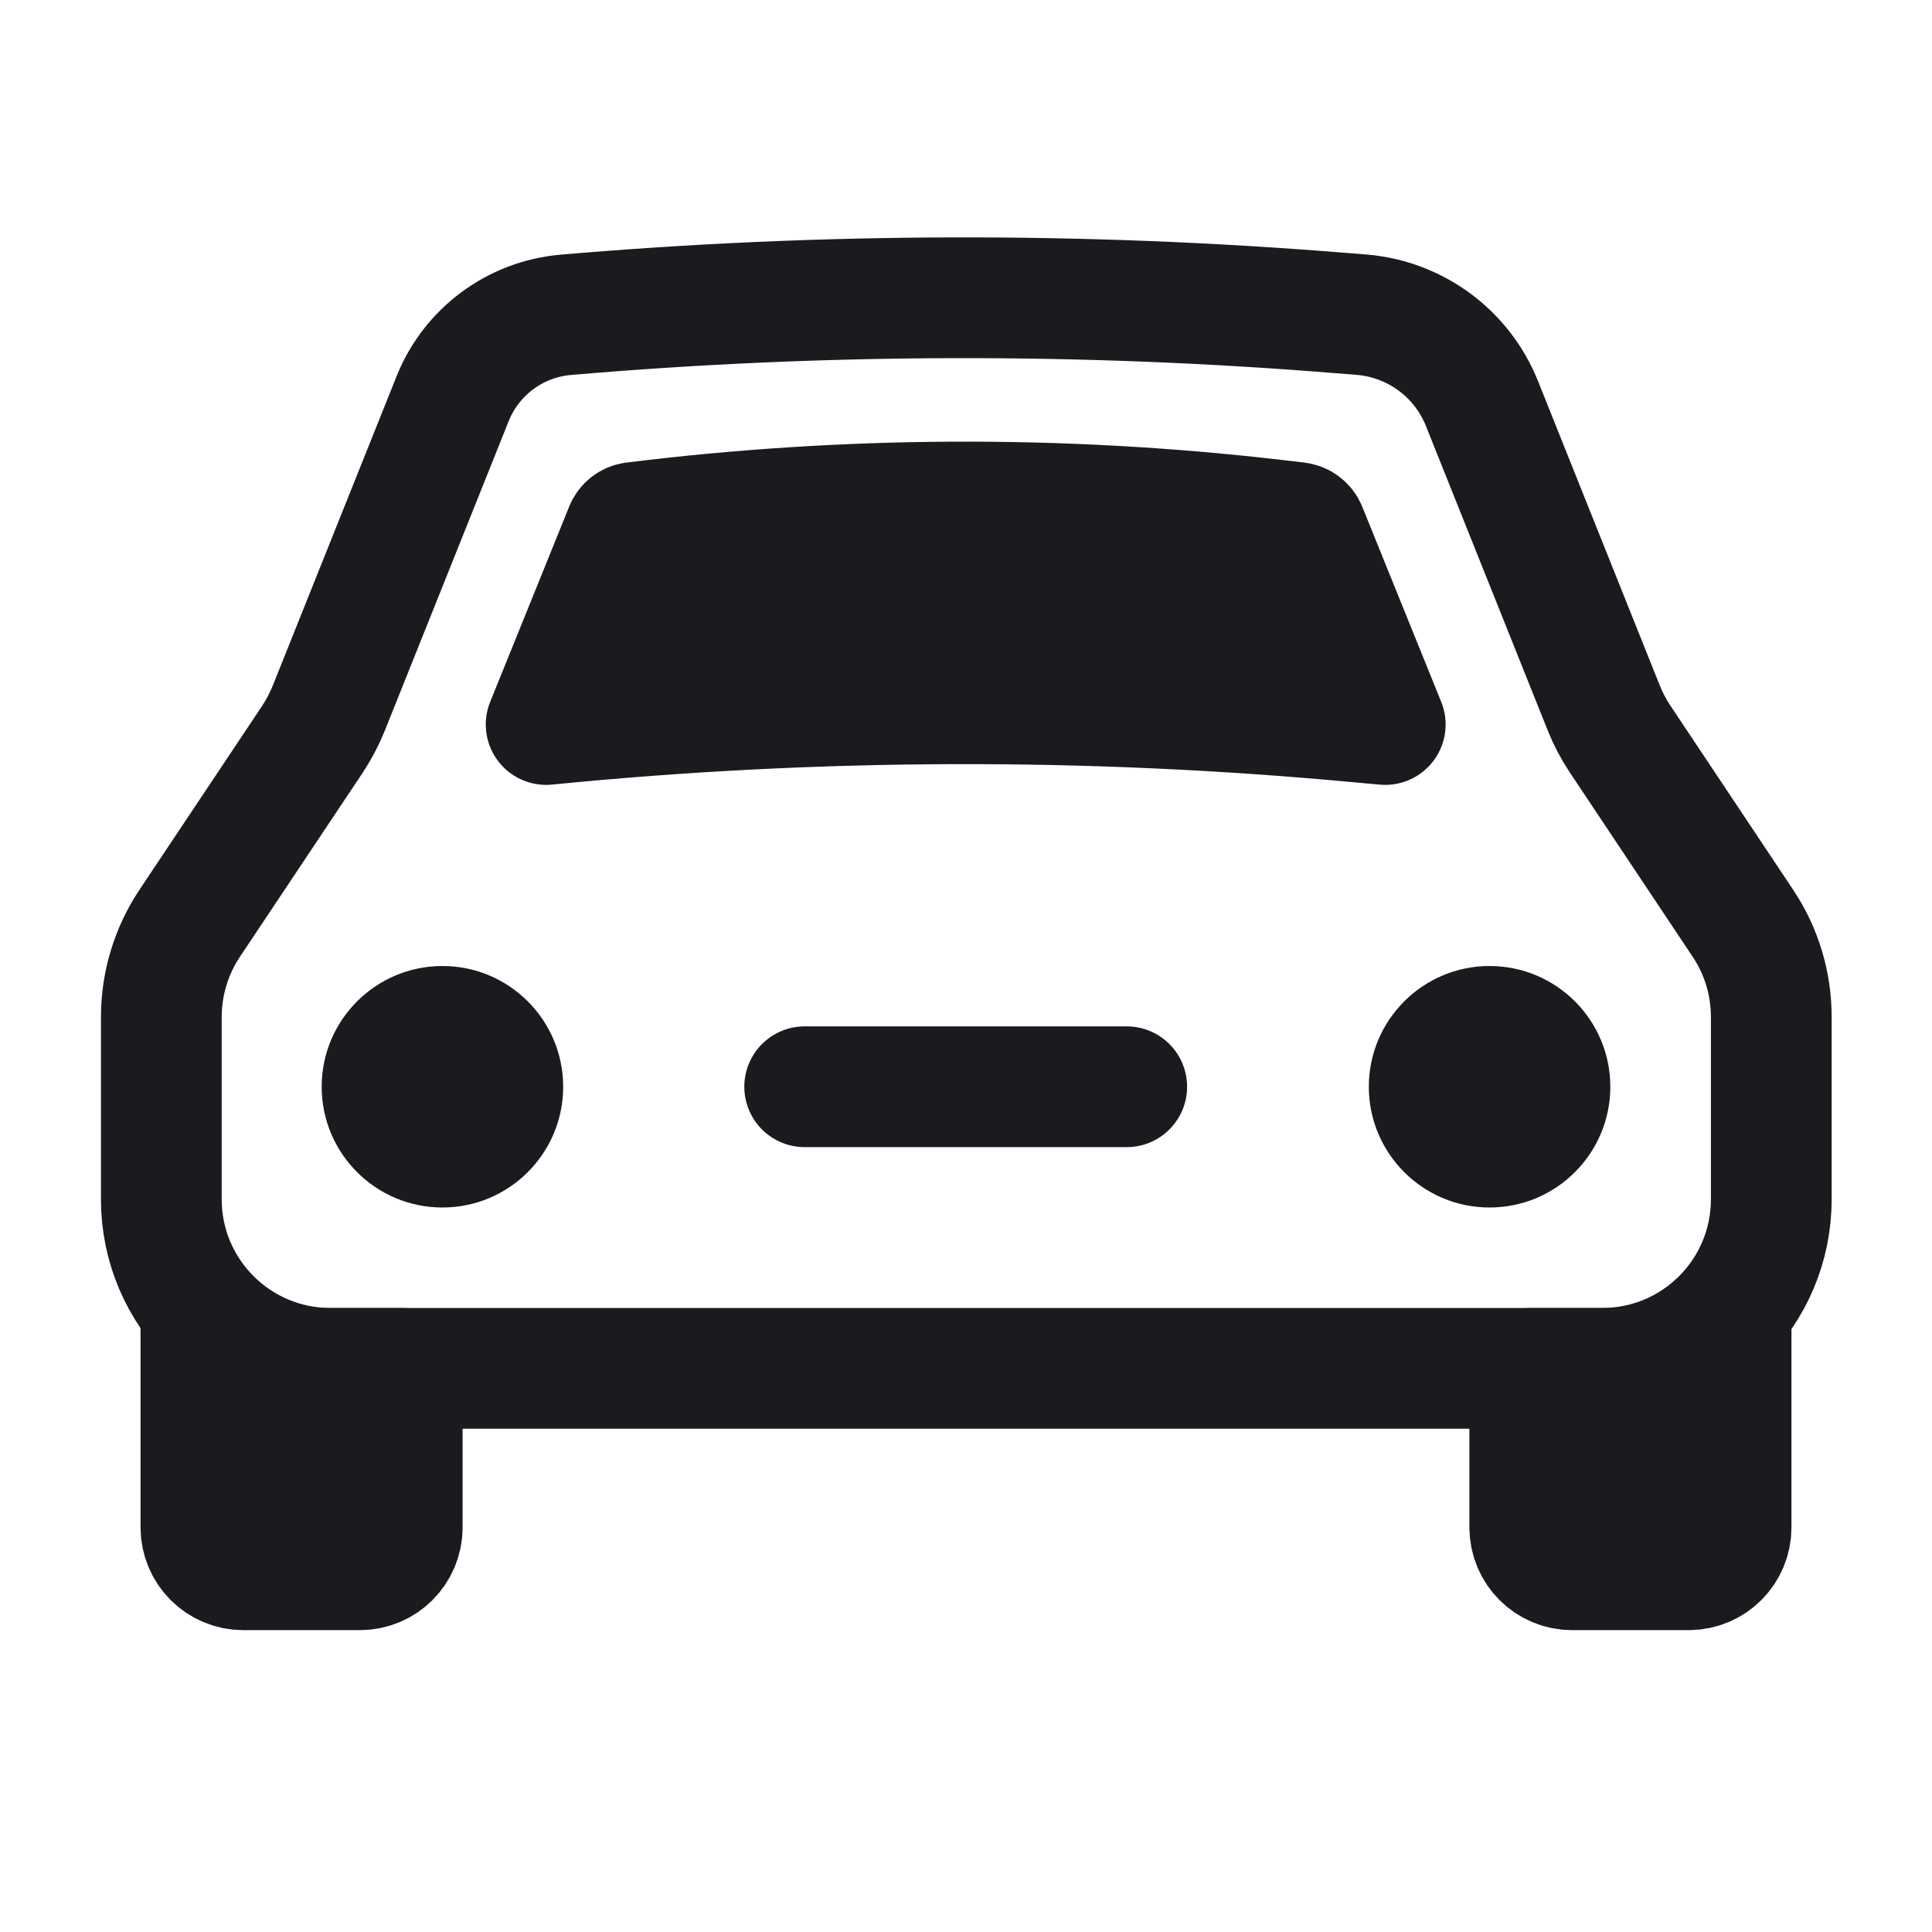 <svg width="16" height="16" viewBox="0 0 16 16" fill="none" xmlns="http://www.w3.org/2000/svg">
<path d="M13.282 5.864L12.273 3.342C12.107 2.927 11.721 2.643 11.276 2.606L11.098 2.592C8.964 2.419 6.82 2.424 4.687 2.607C4.267 2.643 3.904 2.912 3.748 3.303L2.723 5.864C2.687 5.953 2.642 6.039 2.589 6.12L1.571 7.646C1.418 7.876 1.336 8.146 1.336 8.423V9.932C1.336 10.705 1.963 11.332 2.736 11.332H13.269C14.043 11.332 14.669 10.705 14.669 9.932V8.423C14.669 8.146 14.588 7.876 14.434 7.646L13.416 6.119C13.363 6.039 13.318 5.954 13.282 5.864Z" stroke="#1B1A1E" stroke-linecap="round" stroke-linejoin="round"/>
<path d="M5.178 4.381L4.523 6C6.76 5.778 9.013 5.771 11.251 5.98L11.472 6L10.819 4.386C10.806 4.353 10.776 4.331 10.741 4.327L10.527 4.302C8.773 4.101 7.001 4.11 5.249 4.327C5.217 4.331 5.19 4.352 5.178 4.381Z" fill="#1B1A1E" stroke="#1B1A1E" stroke-linecap="round" stroke-linejoin="round"/>
<path d="M1.664 12.65V11L2.331 11.333H3.331V12.65C3.331 12.843 3.174 13 2.981 13H2.014C1.821 13 1.664 12.843 1.664 12.65Z" fill="#1B1A1E" stroke="#1B1A1E" stroke-linecap="round" stroke-linejoin="round"/>
<path d="M14.336 12.65V11L13.669 11.333H12.669V12.65C12.669 12.843 12.826 13 13.019 13H13.986C14.179 13 14.336 12.843 14.336 12.65Z" fill="#1B1A1E" stroke="#1B1A1E" stroke-linecap="round" stroke-linejoin="round"/>
<path fill-rule="evenodd" clip-rule="evenodd" d="M3.664 10C4.216 10 4.664 9.552 4.664 9C4.664 8.448 4.216 8 3.664 8C3.112 8 2.664 8.448 2.664 9C2.664 9.552 3.112 10 3.664 10Z" fill="#1B1A1E"/>
<path fill-rule="evenodd" clip-rule="evenodd" d="M12.336 10C12.888 10 13.336 9.552 13.336 9C13.336 8.448 12.888 8 12.336 8C11.784 8 11.336 8.448 11.336 9C11.336 9.552 11.784 10 12.336 10Z" fill="#1B1A1E"/>
<path d="M6.664 9H9.331" stroke="#1B1A1E" stroke-linecap="round" stroke-linejoin="round"/>
</svg>
